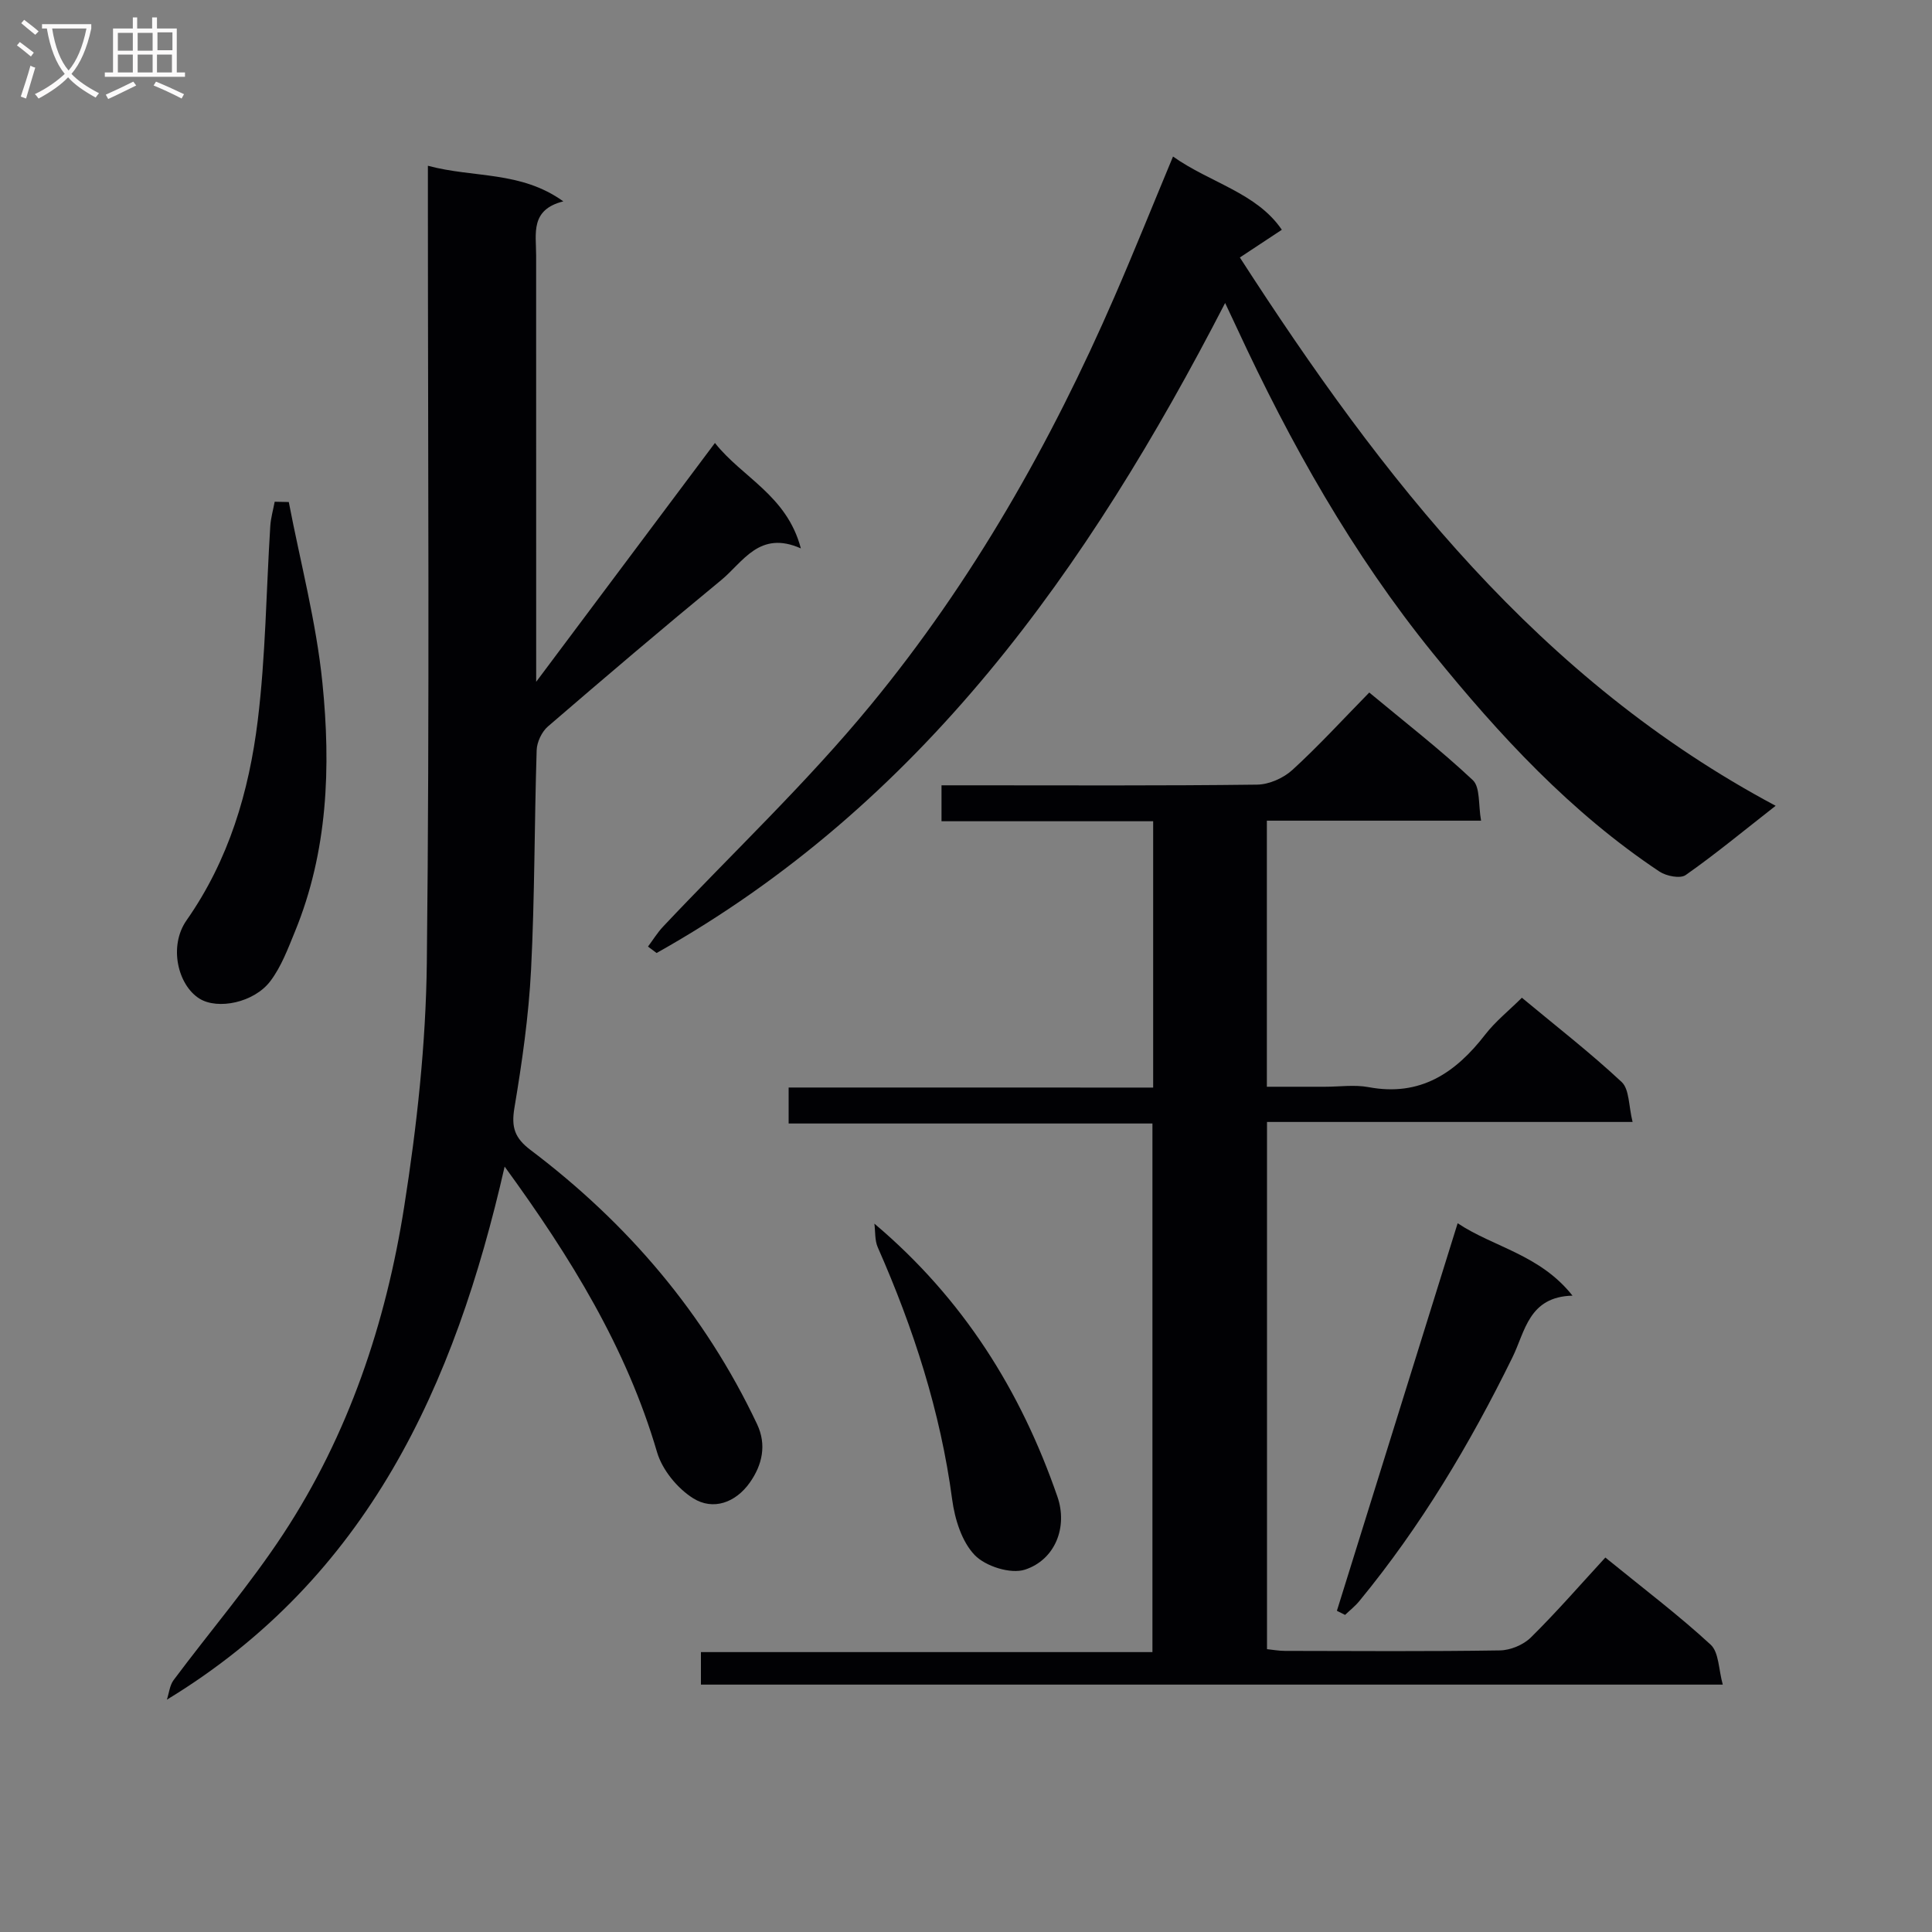 <svg enable-background="new 0 0 400 400" viewBox="0 0 400 400" xmlns="http://www.w3.org/2000/svg"><rect x="0" y="0" width="400" height="400" fill="#808080" stroke="none"/><g fill="#010104"><path d="m238.75 225.17c0-18.82 0-36.76 0-55.14-14.66 0-29.08 0-43.82 0 0-2.52 0-4.58 0-7.44h5.85c19.83 0 39.66.11 59.49-.14 2.48-.03 5.45-1.35 7.3-3.04 5.4-4.93 10.35-10.35 15.92-16.03 7.37 6.13 14.7 11.81 21.43 18.13 1.58 1.49 1.13 5.15 1.72 8.4-15.22 0-29.64 0-44.35 0v55.09h12.07c3 0 6.09-.46 8.98.08 10.7 2.01 18-2.92 24.17-10.9 2.1-2.71 4.86-4.91 7.58-7.61 7.02 5.84 14.11 11.34 20.65 17.44 1.62 1.51 1.44 4.96 2.27 8.28-25.86 0-50.61 0-75.69 0v109.15c1.18.12 2.45.36 3.72.36 14.83.03 29.66.13 44.49-.1 2.19-.03 4.87-1.15 6.42-2.68 5.32-5.25 10.23-10.91 15.42-16.55 8.06 6.56 15.23 11.98 21.8 18.04 1.73 1.59 1.64 5.16 2.51 8.27-71.23 0-141.29 0-211.56 0 0-2.23 0-4.18 0-6.73h93.48c0-36.66 0-72.73 0-109.44-24.93 0-49.97 0-75.32 0 0-2.72 0-4.82 0-7.45 25 .01 50.06.01 75.47.01z"/><path d="m88.59 34.32c9.61 2.57 19.18 1.02 28.04 7.37-6.88 1.72-5.63 6.66-5.63 11.15.01 27.33.01 54.67.01 82v6.32c12.75-17.03 24.64-32.92 37.01-49.45 5.65 7.17 14.89 10.83 17.79 21.83-8.6-3.82-11.95 2.83-16.51 6.58-12.08 9.93-24 20.07-35.85 30.28-1.28 1.1-2.29 3.24-2.34 4.93-.48 15.14-.39 30.31-1.16 45.43-.49 9.59-1.86 19.16-3.45 28.64-.67 4.01.07 6.22 3.35 8.7 20.1 15.18 36.07 33.87 46.89 56.75 2.03 4.29 1.08 8.44-1.49 12.09-2.93 4.16-7.59 5.86-11.74 3.26-3.26-2.04-6.41-5.89-7.48-9.56-6.33-21.58-17.83-40.27-31.55-59.11-10.33 45.33-28.3 85.07-69.93 110.37.45-1.36.58-2.96 1.39-4.05 7.55-10.12 15.81-19.76 22.73-30.29 13.5-20.56 21.22-43.6 25.01-67.71 2.63-16.7 4.5-33.68 4.69-50.56.59-52.49.22-105 .22-157.49 0-2.13 0-4.26 0-7.48z"/><path d="m253.65 62.73c-28.44 55.14-62.93 103.85-117.71 134.58-.59-.44-1.18-.89-1.78-1.33 1.04-1.39 1.95-2.89 3.13-4.14 14.37-15.25 29.7-29.72 42.98-45.87 21.02-25.53 37.3-54.2 50.48-84.55 4.09-9.41 7.91-18.93 12.11-29.01 7.76 5.48 17.31 7.5 22.53 15.16-3.25 2.15-6.02 3.98-8.69 5.74 29.62 45.9 61.97 87.42 110.93 113.52-6.79 5.31-12.54 10.07-18.63 14.34-1.12.79-4 .22-5.41-.71-18.36-12.22-33.12-28.19-46.92-45.21-16.67-20.57-29.49-43.4-40.57-67.31-.69-1.48-1.39-2.97-2.45-5.21z"/><path d="m59.79 103.94c2.39 12.46 5.69 24.84 6.96 37.41 1.77 17.43 1.13 34.93-5.69 51.54-1.44 3.52-2.82 7.23-5.07 10.22-3.39 4.5-10.93 6-14.7 3.64-4.47-2.79-6.42-10.86-2.66-16.22 8.76-12.51 12.92-26.61 14.73-41.33 1.64-13.33 1.75-26.85 2.6-40.29.11-1.69.6-3.36.91-5.03.98.02 1.95.04 2.92.06z"/><path d="m301.79 253.26c7.49 4.98 17.03 6.47 23.78 14.99-9.09.23-9.79 7.41-12.44 12.79-8.8 17.93-18.98 34.99-31.7 50.45-.86 1.05-1.96 1.91-2.95 2.86-.56-.28-1.13-.57-1.69-.85 8.28-26.58 16.56-53.17 25-80.24z"/><path d="m181.03 253.34c18.44 15.57 30.35 34.69 37.9 56.54 2.18 6.3-.48 13.06-6.73 15.1-2.94.96-8.14-.68-10.39-3.01-2.68-2.78-4.13-7.45-4.67-11.49-2.43-18.25-8.02-35.48-15.41-52.24-.64-1.45-.48-3.26-.7-4.9z"/></g><path d="m6.4 11.7c-1-.8-1.9-1.6-2.9-2.3l.6-.7c.9.7 1.9 1.4 2.9 2.2zm-2.1 8.3c.7-2.1 1.4-4.2 2-6.4.2.1.6.3 1 .4-.7 2.3-1.3 4.4-1.9 6.4zm3-12.8c-1.1-.9-2.1-1.7-2.9-2.4l.6-.7c1 .8 2 1.5 3 2.4zm1.4-1.3v-.9h10.2v.9c-.9 4.2-2.3 7.3-4.1 9.4 1.3 1.4 3.2 2.7 5.7 4-.2.2-.4.5-.7.9-2.5-1.4-4.4-2.7-5.7-4.2-1.4 1.5-3.5 3-6.1 4.4 0 0 0 0-.1-.1-.3-.4-.5-.7-.7-.8 2.7-1.3 4.7-2.8 6.2-4.2-1.8-2.2-3-5.3-3.7-9.4zm9.2 0h-7.1c.6 3.8 1.7 6.7 3.4 8.7 1.7-2 2.9-4.8 3.7-8.7z" fill="#fbfafa"/><path d="m31.6 3.6h.9v2.3h4.1v9.1h1.7v.9h-16.6v-.9h1.7v-9.1h4.1v-2.3h.9v2.3h3.1v-2.3zm-4 13.3.6.8c-1.9.9-3.8 1.9-5.8 2.8-.2-.3-.3-.6-.5-.9 2-.9 3.9-1.8 5.7-2.7zm-3.2-10.1v3.7h3.1v-3.7zm0 4.5v3.7h3.1v-3.7zm4.1-4.5v3.7h3.1v-3.7zm0 4.5v3.7h3.1v-3.7zm9.1 9.1c-2.1-1.1-4.1-2-5.8-2.7l.5-.8c2.2.9 4.1 1.8 5.8 2.6zm-1.9-13.7h-3.1v3.7h3.1v-3.6zm-3.2 4.6v3.7h3.1v-3.7z" fill="#fbfafa"/></svg>
